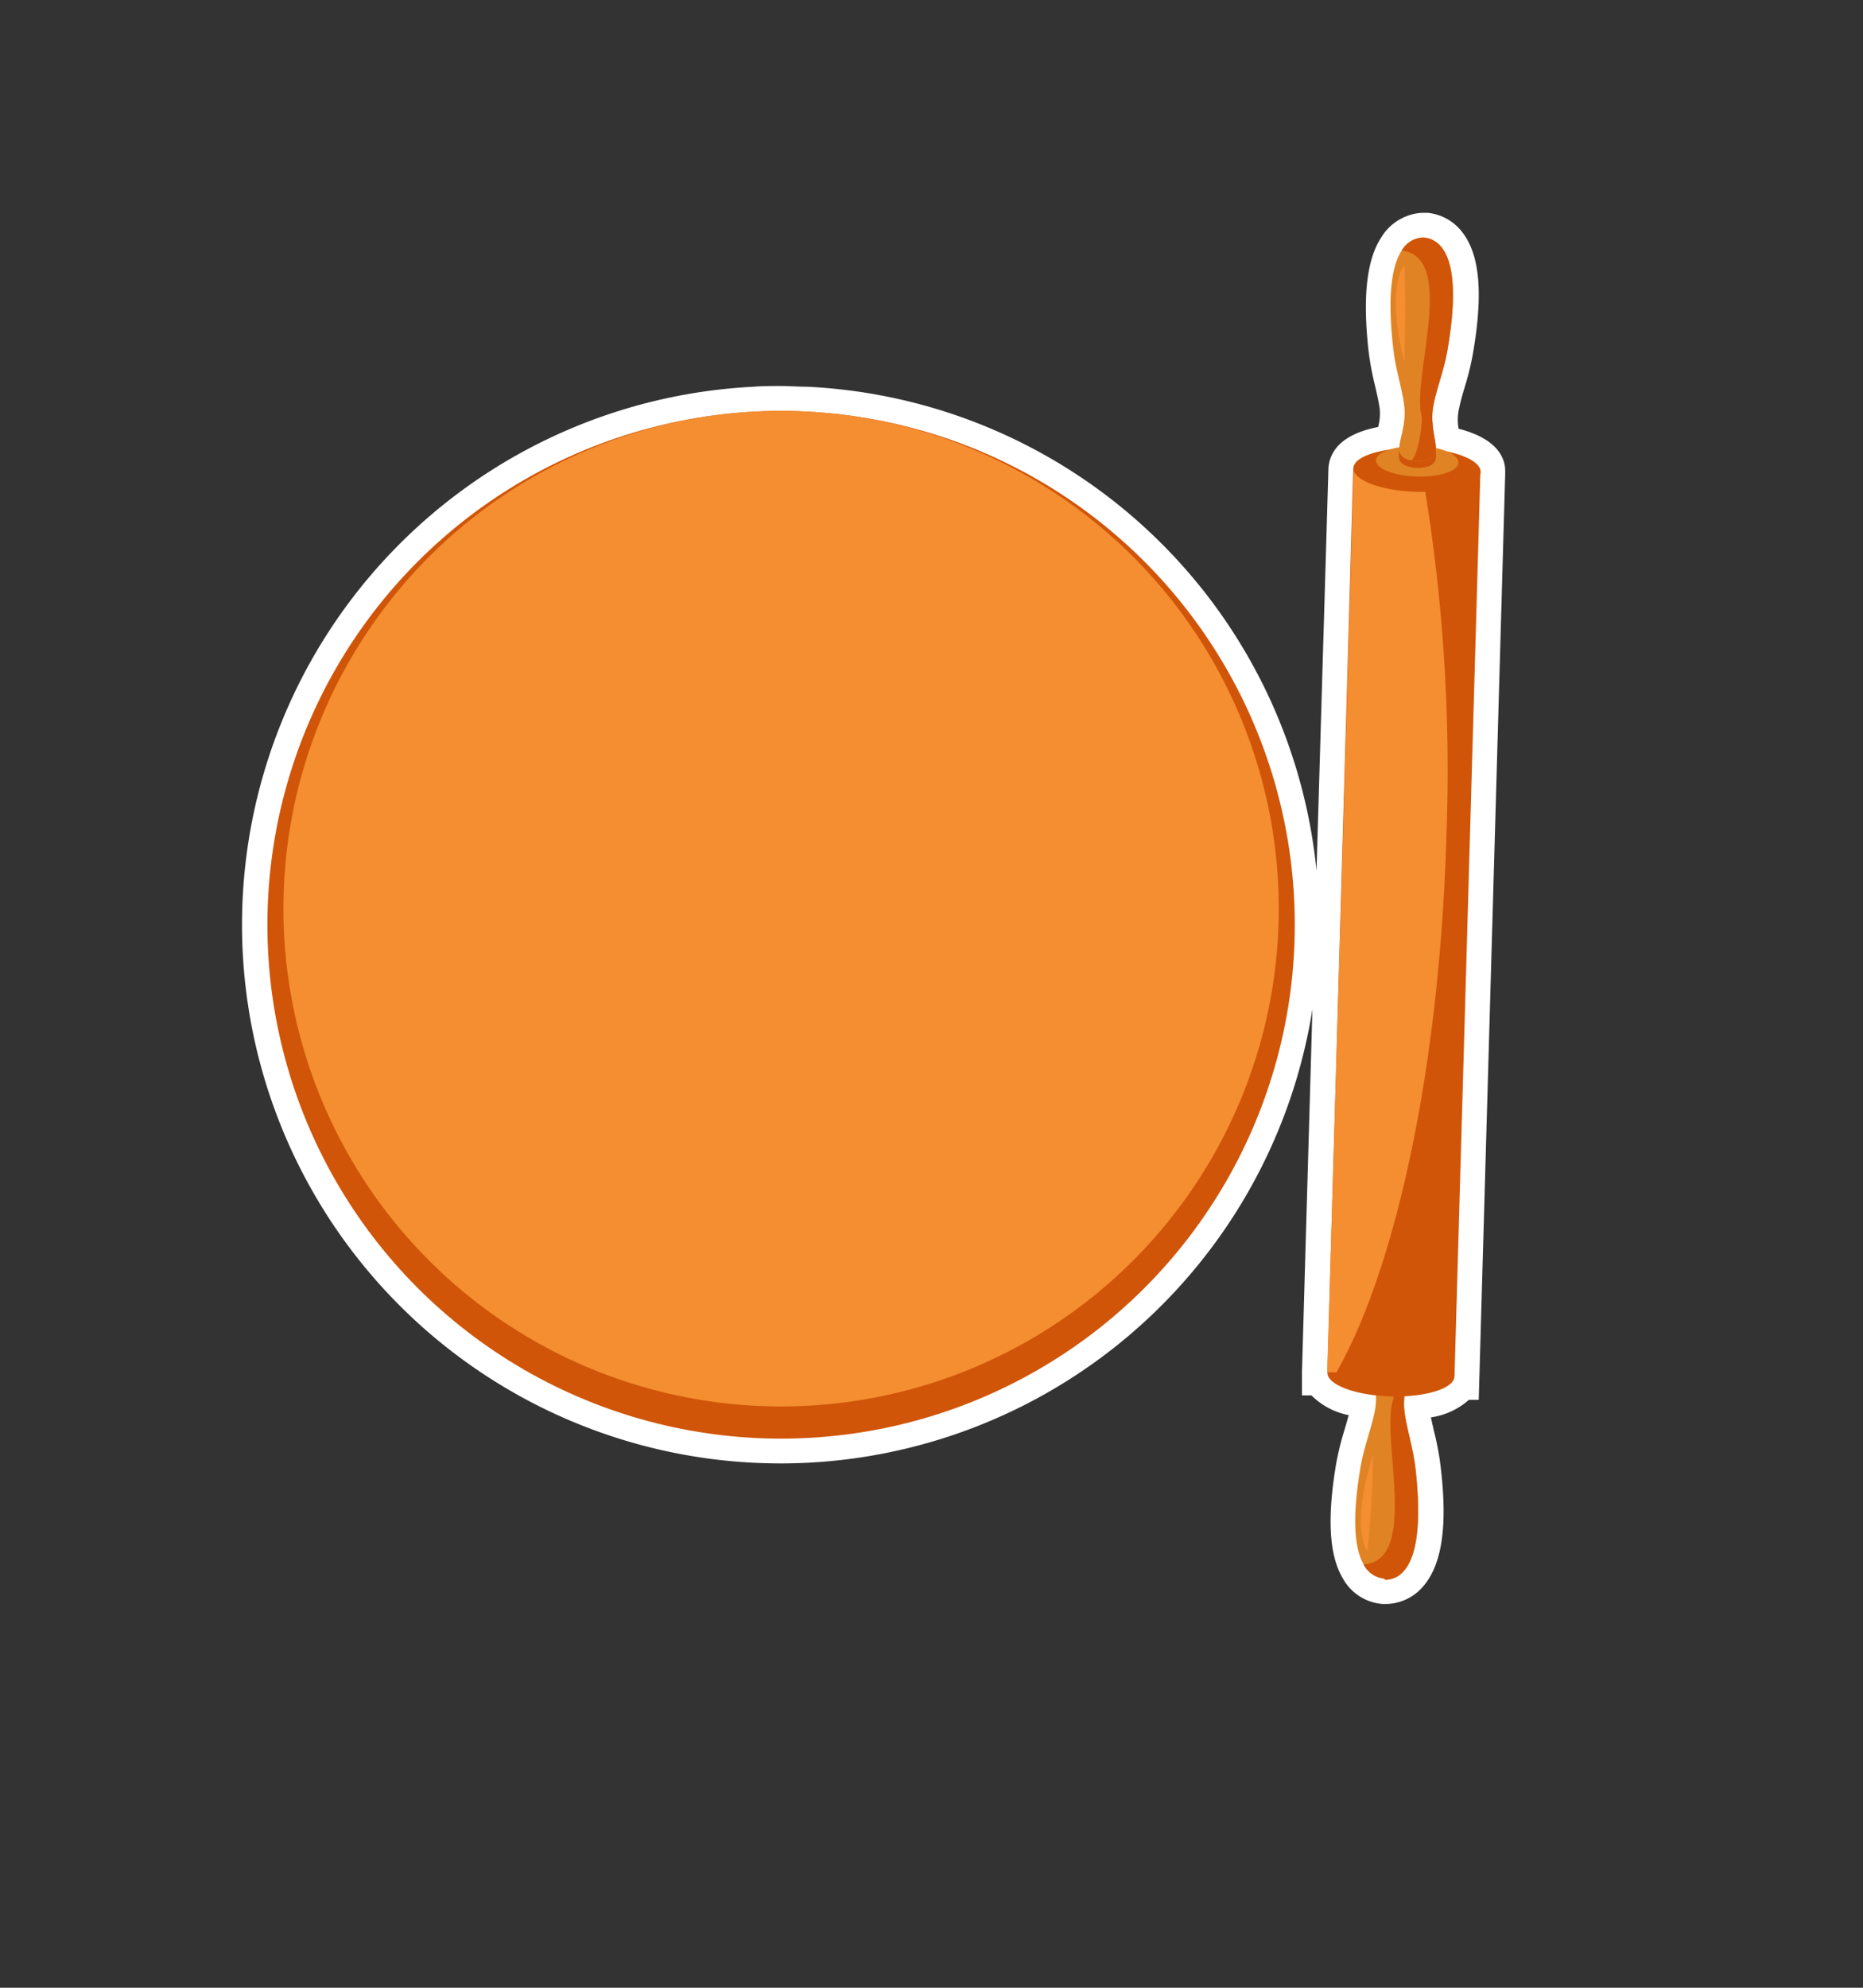 <svg id="चकला" xmlns="http://www.w3.org/2000/svg" viewBox="0 0 150 160"><rect x="0" y="0" width="150" height="160" fill="#333333" stroke="none"/><defs><style>.cls-1{fill:#fff;}.cls-2{fill:#d05508;}.cls-3{fill:#f48e31;}.cls-4{fill:#e08324;}.cls-5{fill:#c66d1e;}</style></defs><path class="cls-1" d="M117.44,34.51a4.15,4.15,0,0,1,0-1.45,17.6,17.6,0,0,1,.46-1.79,23.16,23.16,0,0,0,.68-2.73c.85-4.87.58-8-.83-9.83a4,4,0,0,0-2.82-1.58l-.18,0-.26,0a4.12,4.12,0,0,0-3.29,2c-1.17,1.8-1.5,4.82-1,9.21a22.91,22.91,0,0,0,.53,2.78c.15.66.29,1.28.36,1.8a4.12,4.12,0,0,1-.13,1.45c-3.37.66-3.93,2.33-4,3.31L106,70.08a43.3,43.3,0,0,0-41-38.95c-.72,0-1.44-.06-2.17-.06s-1.44,0-2.16.06a43.36,43.36,0,1,0,45,50.1l-.84,29.15,0,1.94.76,0a5.88,5.88,0,0,0,3,1.59c-.09.33-.19.69-.3,1.06a24.31,24.31,0,0,0-.69,2.74c-.75,4.36-.6,7.39.47,9.25a4,4,0,0,0,3.26,2.15h.31a4,4,0,0,0,2.94-1.41c1.52-1.75,2-4.85,1.4-9.76a22.37,22.37,0,0,0-.53-2.77c-.08-.38-.17-.74-.24-1.08a5.91,5.91,0,0,0,3.06-1.41h.79l2.13-74.48V38C121.23,37.06,120.76,35.36,117.44,34.51Z"/><circle class="cls-2" cx="62.89" cy="74.44" r="41.36"/><circle class="cls-3" cx="62.89" cy="73.14" r="40.07"/><path class="cls-4" d="M112,110.36c1.83,0,3.33-.45,3.35-1.12s-1.45-1.27-3.28-1.32-3.34.45-3.36,1.12S110.17,110.31,112,110.36Z"/><path class="cls-5" d="M110.81,112.31c.07-2.2-1.25-3.6,1.22-3.7h0c2.46.24,1.06,1.56,1,3.77Z"/><path class="cls-4" d="M111.52,127.16h0c1.29,0,3.34-1.17,2.44-9-.19-1.64-.72-3.23-.88-4.56-.32-2.65,1.68-4.23-1-4.5H112l-.45,0c-2,.28-.4,1.93-.84,4.39-.24,1.33-.86,2.88-1.15,4.51-.77,4.46-.44,6.75.23,7.92a2.1,2.1,0,0,0,1.7,1.15h0Z"/><path class="cls-2" d="M111.52,127.16h0c1.29,0,3.34-1.17,2.44-9-.19-1.64-.72-3.23-.88-4.56-.32-2.65,1.68-4.23-1-4.5H112l-.45,0c.59.7.72,3.28.61,3.62-1,3,2.13,12.94-2.37,13.2a2.1,2.1,0,0,0,1.7,1.15h0Z"/><path class="cls-3" d="M110.55,117.1c0,2.29-.2,5.41-.45,7.81C108.69,122.43,110.55,117.1,110.55,117.1Z"/><rect class="cls-2" x="76.65" y="69.09" width="72.78" height="10.24" transform="translate(35.62 185.07) rotate(-88.36)"/><path class="cls-2" d="M112.05,108.88c2.82.08,5.09.93,5.06,1.91s-2.34,1.69-5.16,1.61-5.1-.94-5.07-1.91S109.22,108.8,112.05,108.88Z"/><path class="cls-3" d="M109,37.68l5.46.16a140,140,0,0,1,2,29.42c-.54,18.51-4,34.6-8.85,43.2l-.75,0Z"/><path class="cls-2" d="M114.14,36.07c2.82.08,5.09.93,5.07,1.91s-2.35,1.69-5.17,1.61-5.1-.94-5.07-1.91S111.31,36,114.14,36.07Z"/><path class="cls-4" d="M114.14,35.92c1.84,0,3.31.64,3.29,1.32s-1.52,1.17-3.36,1.12-3.3-.64-3.28-1.31S112.31,35.87,114.14,35.92Z"/><path class="cls-2" d="M113.06,33.9c0,2.21-1.46,3.53,1,3.77h.06c2.47-.1,1.14-1.5,1.22-3.7Z"/><path class="cls-4" d="M114.62,19.12h0c1.28.11,3.26,1.36,1.92,9.07-.28,1.64-.91,3.19-1.14,4.51-.47,2.63,1.43,4.32-1.3,4.43h0l-.45-.06c-2-.41-.29-2-.59-4.43-.16-1.34-.7-2.93-.88-4.57-.52-4.5-.06-6.77.68-7.9a2.06,2.06,0,0,1,1.76-1.05h0Z"/><path class="cls-2" d="M114.62,19.12h0c1.28.11,3.26,1.36,1.92,9.07-.28,1.64-.91,3.19-1.14,4.51-.47,2.63,1.43,4.32-1.3,4.43h0l-.45-.06c.63-.67.9-3.24.81-3.58-.82-3.05,2.87-12.8-1.6-13.32a2.06,2.06,0,0,1,1.76-1.05h0Z"/><path class="cls-3" d="M113.07,29.11c.08-2.29.11-5.41,0-7.82C111.52,23.68,113.07,29.11,113.07,29.11Z"/></svg>
